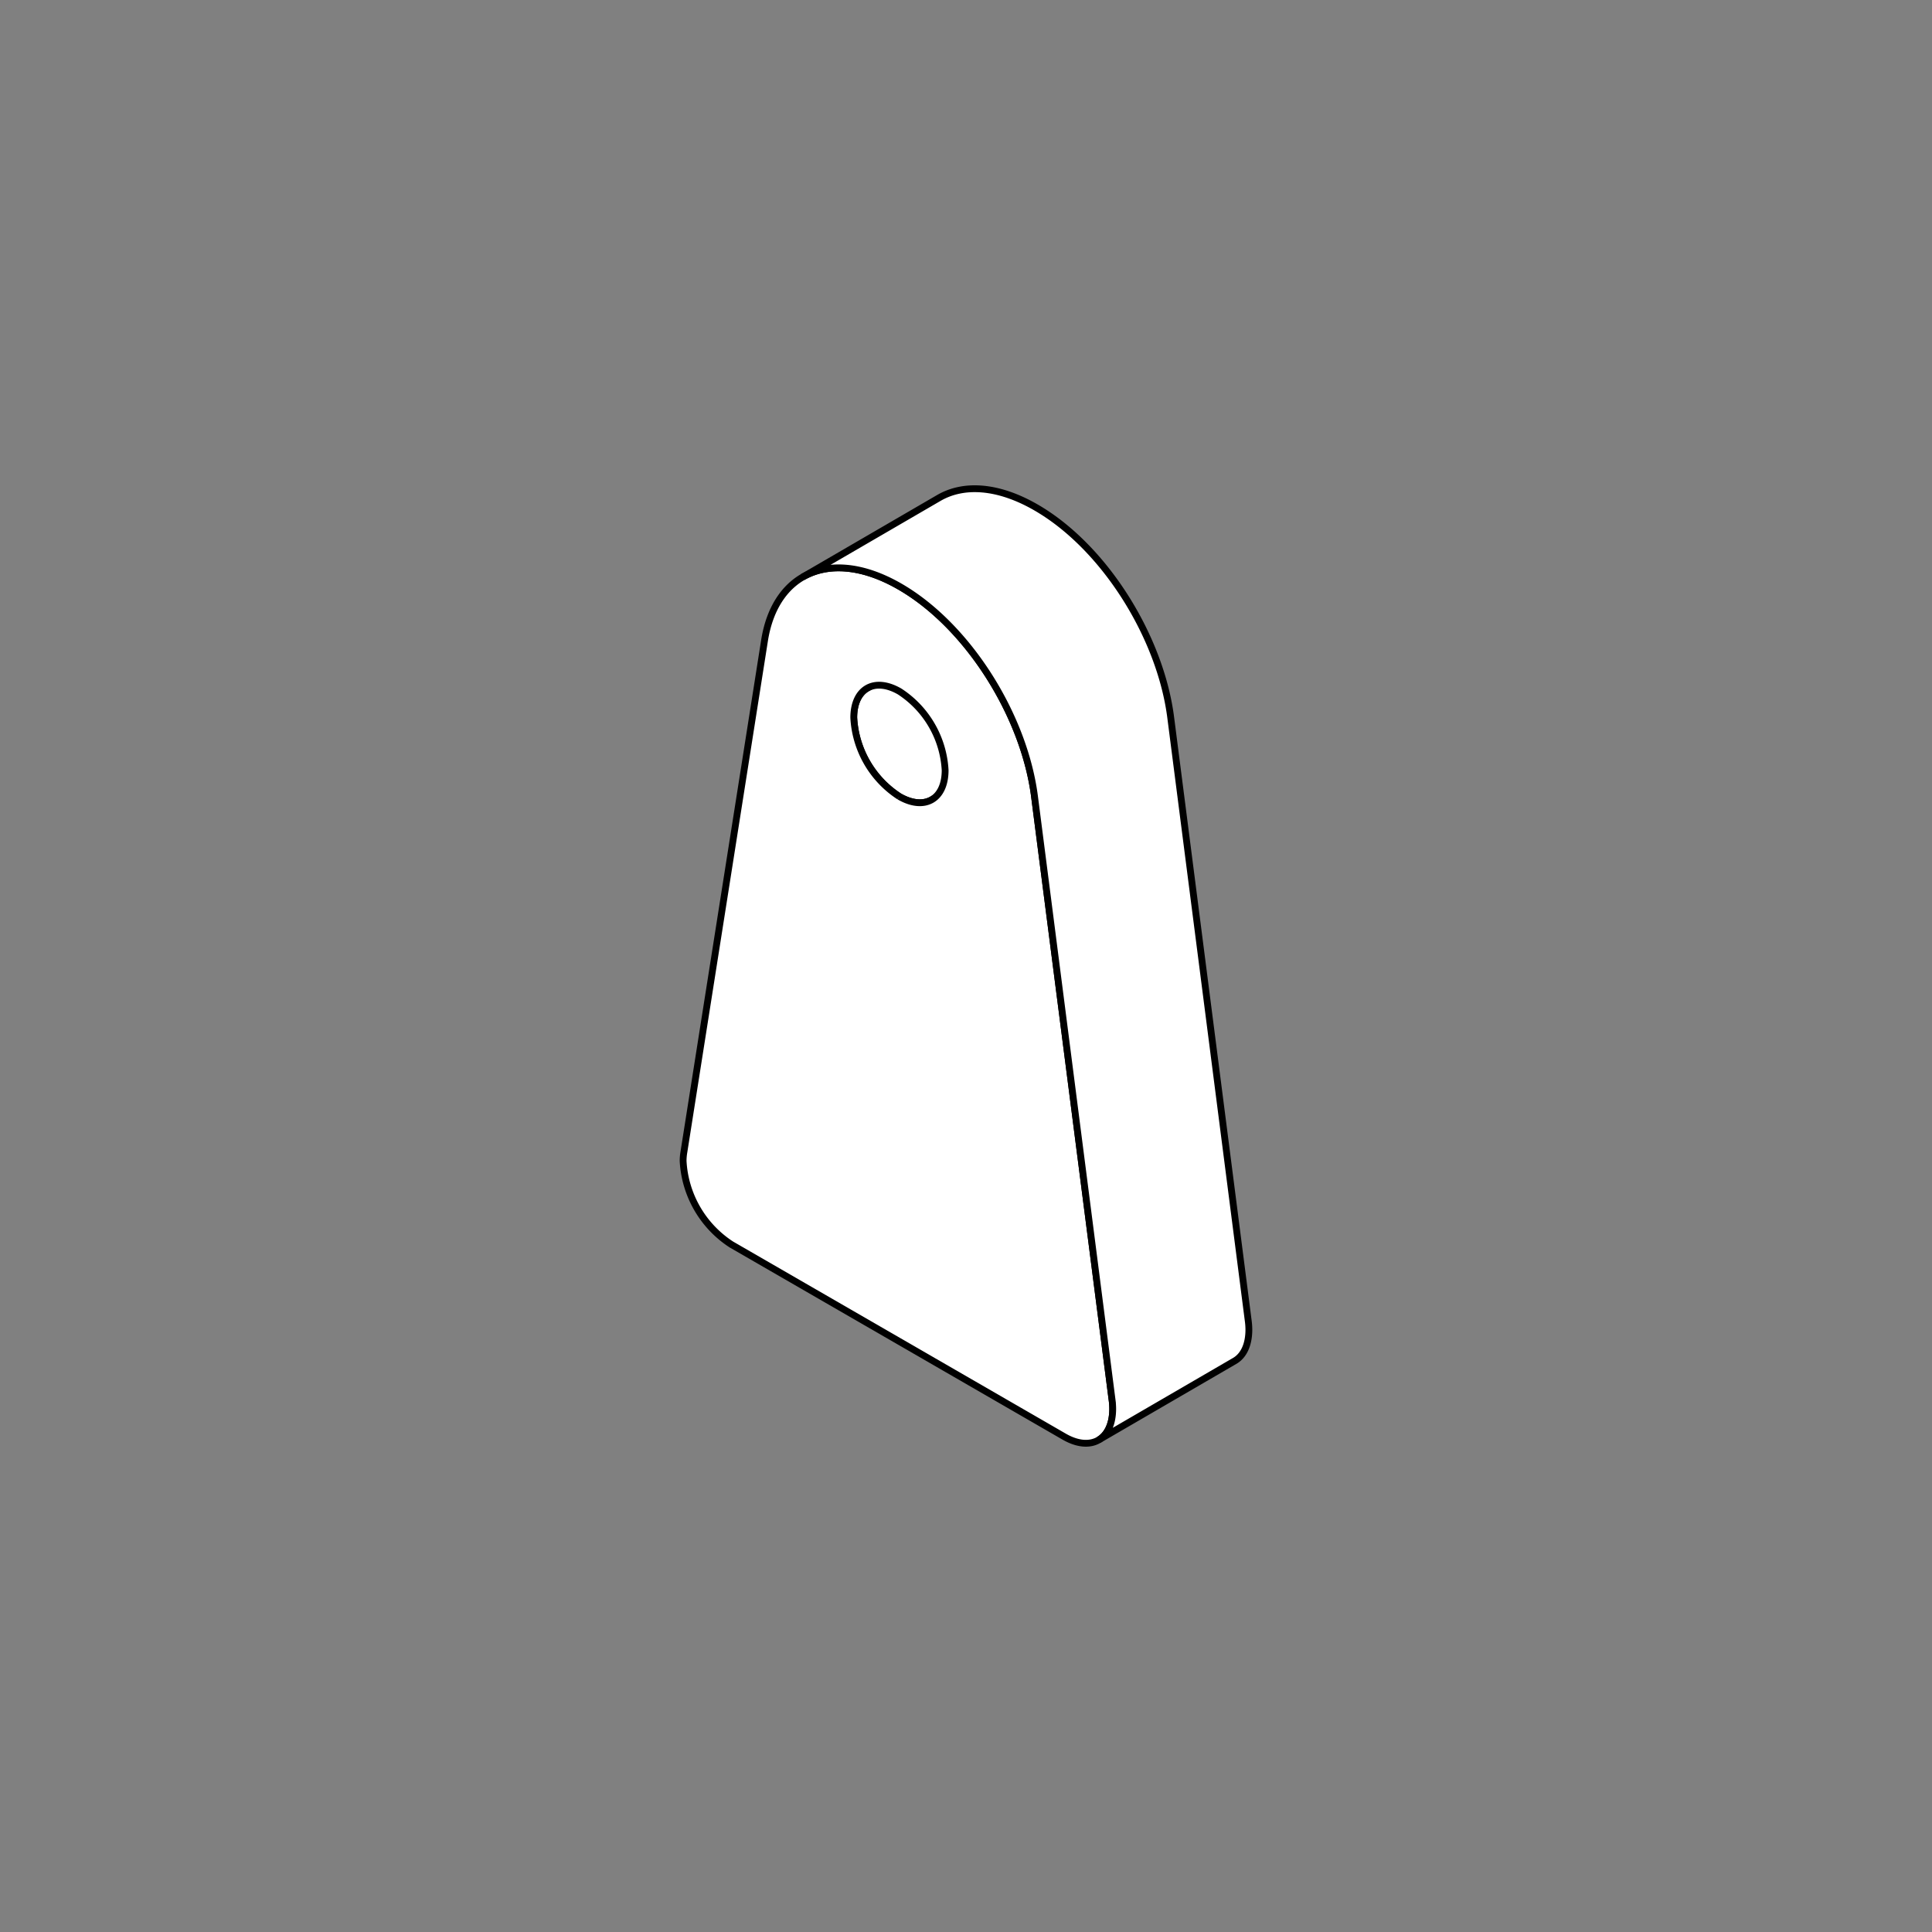 <svg id="instructions" xmlns="http://www.w3.org/2000/svg" viewBox="0 0 283.465 283.465"><rect x="0" y="0" width="283.465" height="283.465" fill="#808080" stroke="none"/><defs><style>.cls-1{isolation:isolate;}.cls-2{fill:#fff;stroke:#000;stroke-miterlimit:10;}</style></defs><title>02-leg</title><g class="cls-1"><path class="cls-2" d="M151.925,105.249a14.724,14.724,0,0,1-6.682-11.574c.006-2.111.753-3.599,1.957-4.299l-19.978,11.61c-1.204.7-1.951,2.187-1.957,4.298a14.725,14.725,0,0,0,6.682,11.574c1.863,1.076,3.552,1.176,4.77.468l19.978-11.61C155.476,106.424,153.788,106.324,151.925,105.249Z"/><path class="cls-2" d="M163.159,205.359a10.059,10.059,0,0,1,.098,1.365c-.013,4.512-3.203,6.322-7.123,4.059l-48.83-28.192a15.588,15.588,0,0,1-7.077-12.257,7.692,7.692,0,0,1,.106-1.247l11.833-75.067c1.576-10.098,9.868-13.725,19.867-7.952s18.243,18.946,19.757,30.829Zm-31.213-88.5c3.703,2.138,6.714.422,6.726-3.833a14.736,14.736,0,0,0-6.682-11.574c-3.703-2.138-6.714-.415-6.726,3.833a14.725,14.725,0,0,0,6.682,11.574"/><path class="cls-2" d="M183.138,193.749,171.769,105.286c-1.514-11.882-9.758-25.056-19.757-30.829-5.575-3.219-10.62-3.515-14.265-1.397L117.768,84.671c3.646-2.119,8.69-1.822,14.265,1.397,9.998,5.773,18.243,18.946,19.757,30.828l11.369,88.463a10.064,10.064,0,0,1,.098,1.365c-.006,2.241-.796,3.815-2.07,4.555l19.978-11.61c1.274-.74,2.063-2.315,2.07-4.555A10.053,10.053,0,0,0,183.138,193.749Z"/></g></svg>